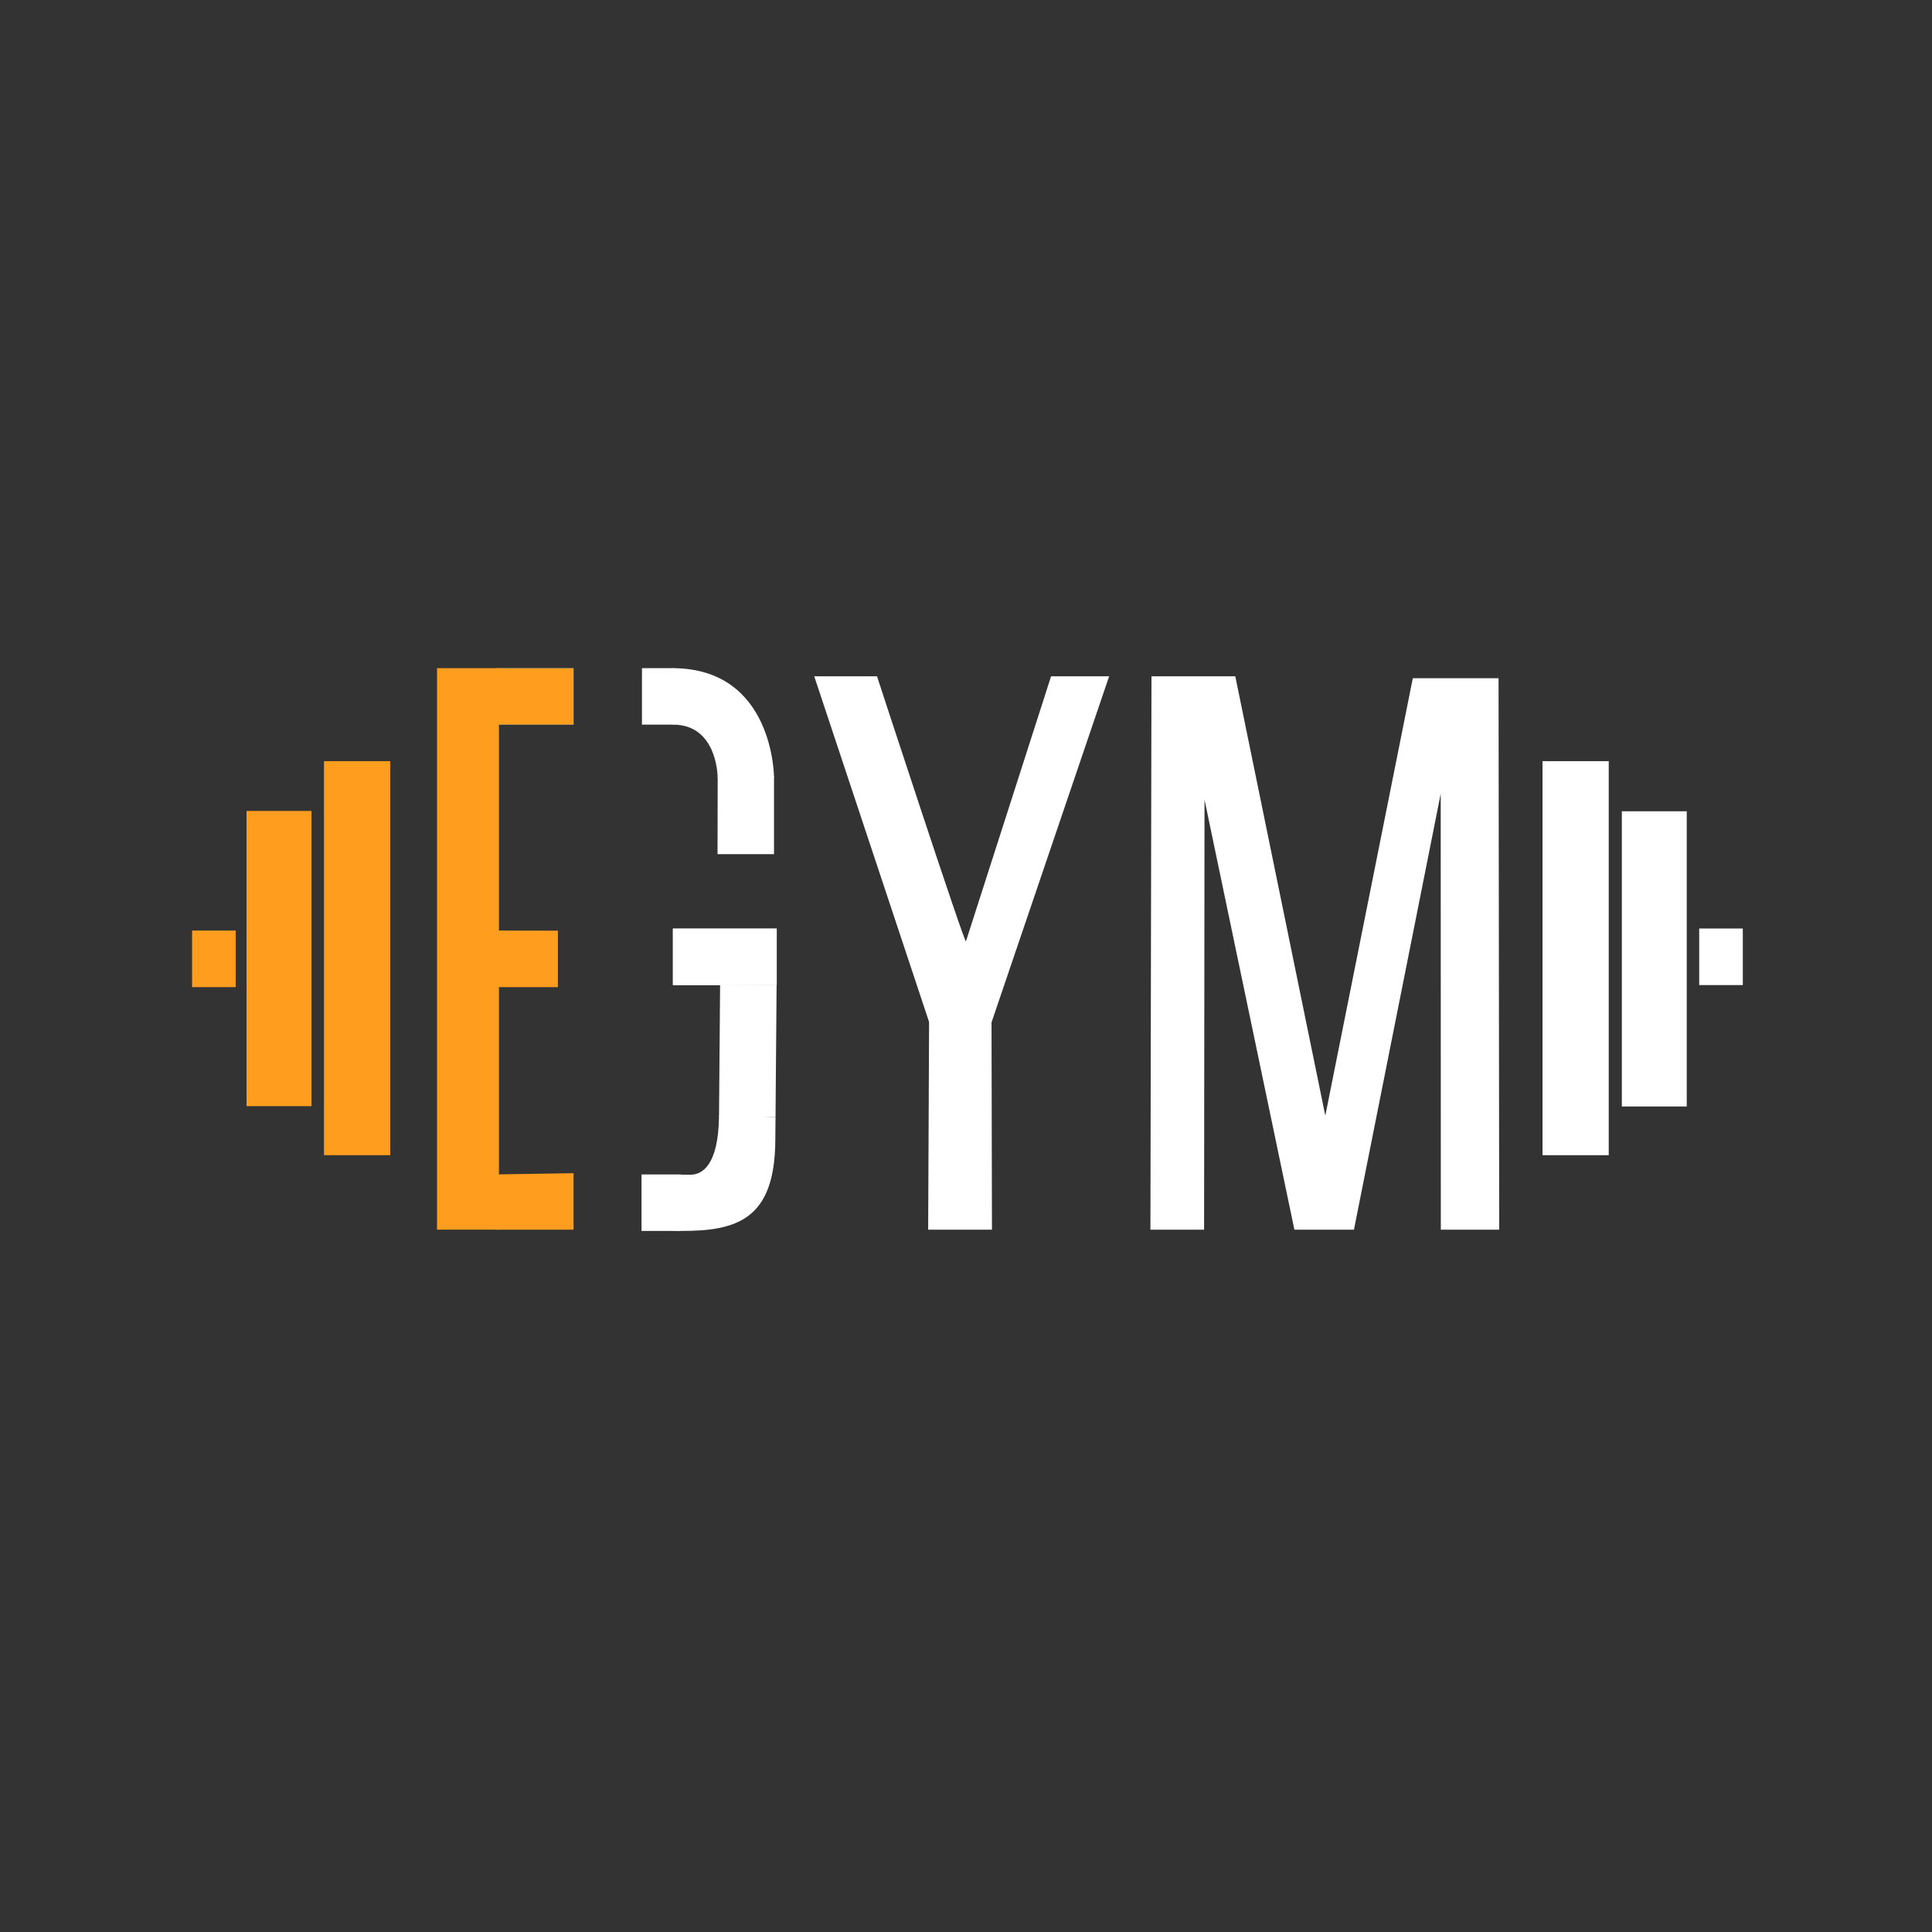 <?xml version="1.0" encoding="UTF-8" standalone="no"?>
<!DOCTYPE svg PUBLIC "-//W3C//DTD SVG 1.1//EN" "http://www.w3.org/Graphics/SVG/1.1/DTD/svg11.dtd">
<!-- Created with Vectornator (http://vectornator.io/) -->
<svg height="100%" stroke-miterlimit="10" style="fill-rule:nonzero;clip-rule:evenodd;stroke-linecap:round;stroke-linejoin:round;" version="1.1" viewBox="0 0 1000 1000" width="100%" xml:space="preserve" xmlns="http://www.w3.org/2000/svg" xmlns:vectornator="http://vectornator.io" xmlns:xlink="http://www.w3.org/1999/xlink">
<rect x="0" y="0" width="1000" height="1000" fill="#333333" stroke="none"/>
<defs/>
<g id="Capa-1" vectornator:layerName="Capa 1">
<path d="M348.316 346.023" fill="#ffffff" fill-rule="nonzero" opacity="1" stroke="#ffffff" stroke-linecap="butt" stroke-linejoin="round" stroke-width="0.01" vectornator:layerName="Curva 5"/>
<path d="M332.282 345.843L348.918 345.843L348.969 375.072L332.282 375.072L332.282 345.843Z" fill="#ffffff" fill-rule="nonzero" opacity="1" stroke="#ffffff" stroke-linecap="butt" stroke-linejoin="round" stroke-width="0.01" vectornator:layerName="Rectángulo 22"/>
<path d="M400.624 401.816L400.624 442.112L371.395 442.119L371.472 401.779L400.624 401.816Z" fill="#ffffff" fill-rule="nonzero" opacity="1" stroke="#ffffff" stroke-linecap="butt" stroke-linejoin="round" stroke-width="0.01" vectornator:layerName="Rectángulo 23"/>
<path d="M639.39 351.034L685.981 577.47" fill="#ffffff" fill-rule="nonzero" opacity="1" stroke="#ffffff" stroke-linecap="butt" stroke-linejoin="round" stroke-width="0.01" vectornator:layerName="Curva 2"/>
<path d="M879.501 480.596L902.07 480.596L902.07 509.872L879.501 509.872L879.501 480.596Z" fill="#ffffff" fill-rule="nonzero" opacity="1" stroke="#ffffff" stroke-linecap="butt" stroke-linejoin="round" stroke-width="0.01" vectornator:layerName="Rectángulo 18"/>
<path d="M348.304 480.643L402.03 480.643L402.03 509.872L348.304 509.872L348.304 480.643Z" fill="#ffffff" fill-rule="nonzero" opacity="1" stroke="#ffffff" stroke-linecap="butt" stroke-linejoin="round" stroke-width="0.01" vectornator:layerName="Rectángulo 8"/>
<path d="M348.304 480.643L402.03 480.643L402.03 509.872L348.304 509.872L348.304 480.643Z" fill="#ffffff" fill-rule="nonzero" opacity="1" stroke="#ffffff" stroke-linecap="butt" stroke-linejoin="round" stroke-width="0.01" vectornator:layerName="Rectángulo 9"/>
<path d="M332.058 607.896L352.184 607.896L352.184 637.125L332.058 637.125L332.058 607.896Z" fill="#ffffff" fill-rule="nonzero" opacity="1" stroke="#ffffff" stroke-linecap="butt" stroke-linejoin="round" stroke-width="0.01" vectornator:layerName="Rectángulo 24"/>
<path d="M401.973 509.872L401.41 578.161L372.162 577.92L372.725 509.631L401.973 509.872Z" fill="#ffffff" fill-rule="nonzero" opacity="1" stroke="#ffffff" stroke-linecap="butt" stroke-linejoin="round" stroke-width="0.01" vectornator:layerName="Rectángulo 25"/>
<path d="M480.894 528.205L513.211 528.863L513.437 636.471L480.415 636.471L480.894 528.205Z" fill="#ffffff" fill-rule="nonzero" opacity="1" stroke="#ffffff" stroke-linecap="butt" stroke-linejoin="round" stroke-width="0.01" vectornator:layerName="Rectángulo 10"/>
<path d="M257.205 481.656L288.769 481.704L288.769 510.932L257.107 510.932L257.205 481.656Z" fill="#ff9e1e" fill-rule="nonzero" opacity="1" stroke="#ff9e1e" stroke-linecap="butt" stroke-linejoin="round" stroke-width="0.01" vectornator:layerName="Rectángulo 6"/>
<path d="M255.193 607.896L296.865 607.242L296.865 636.471L257.107 636.471L255.193 607.896Z" fill="#ff9e1e" fill-rule="nonzero" opacity="1" stroke="#ff9e1e" stroke-linecap="butt" stroke-linejoin="round" stroke-width="0.01" vectornator:layerName="Rectángulo 7"/>
<path d="M258.256 345.843L296.865 345.843L296.865 375.072L258.256 375.072L258.256 345.843Z" fill="#3395ff" fill-rule="nonzero" opacity="1" stroke="#ff9e1e" stroke-linecap="butt" stroke-linejoin="round" stroke-width="0.01" vectornator:layerName="Rectángulo 4"/>
<path d="M257.107 345.843L296.865 345.843L296.865 375.072L257.107 375.072L257.107 345.843Z" fill="#ff9e1e" fill-rule="nonzero" opacity="1" stroke="#ff9e1e" stroke-linecap="butt" stroke-linejoin="round" stroke-width="0.01" vectornator:layerName="Rectángulo 5"/>
<path d="M127.617 419.749L161.217 419.749L161.217 572.544L127.617 572.544L127.617 419.749Z" fill="#ff9e1e" fill-rule="nonzero" opacity="1" stroke="#ff9e1e" stroke-linecap="butt" stroke-linejoin="round" stroke-width="0.01" vectornator:layerName="Rectángulo 1"/>
<path d="M839.461 419.92L873.061 419.92L873.061 572.715L839.461 572.715L839.461 419.92Z" fill="#ffffff" fill-rule="nonzero" opacity="1" stroke="#ffffff" stroke-linecap="butt" stroke-linejoin="round" stroke-width="0.01" vectornator:layerName="Rectángulo 14"/>
<path d="M167.698 393.976L201.972 393.976L201.972 597.927L167.698 597.927L167.698 393.976Z" fill="#ff9e1e" fill-rule="nonzero" opacity="1" stroke="#ff9e1e" stroke-linecap="butt" stroke-linejoin="round" stroke-width="0.01" vectornator:layerName="Rectángulo 2"/>
<path d="M798.408 393.976L832.681 393.976L832.681 597.927L798.408 597.927L798.408 393.976Z" fill="#ffffff" fill-rule="nonzero" opacity="1" stroke="#ffffff" stroke-linecap="butt" stroke-linejoin="round" stroke-width="0.01" vectornator:layerName="Rectángulo 13"/>
<path d="M226.207 345.843L258.256 345.843L258.256 636.471L226.207 636.471L226.207 345.843Z" fill="#ff9e1e" fill-rule="nonzero" opacity="1" stroke="#ff9e1e" stroke-linecap="butt" stroke-linejoin="round" stroke-width="0.01" vectornator:layerName="Rectángulo 3"/>
<path d="M99.427 481.656L121.996 481.656L121.996 510.932L99.427 510.932L99.427 481.656Z" fill="#ff9e1e" fill-rule="nonzero" opacity="1" stroke="#ff9e1e" stroke-linecap="butt" stroke-linejoin="round" stroke-width="0.01" vectornator:layerName="Rectángulo 15"/>
<path d="M861.167 465.858L861.167 465.858L861.167 466.844L861.167 466.844L861.167 465.858Z" fill="#ffffff" fill-rule="nonzero" opacity="1" stroke="#ffffff" stroke-linecap="butt" stroke-linejoin="round" stroke-width="0.01" vectornator:layerName="Rectángulo 16"/>
<path d="M421.453 350.062L480.913 529.029L513.221 529.171L574.081 350.062L544.029 350.062L500 487.149C500.567 492.676 453.941 350.062 453.941 350.062" fill="#ffffff" fill-rule="nonzero" opacity="1" stroke="#ffffff" stroke-linecap="butt" stroke-linejoin="round" stroke-width="0.01" vectornator:layerName="Curva 1"/>
<path d="M596 350.062L595.455 636.471L623.238 636.471L623.457 413.926L669.978 636.471L700.803 636.471L745.711 410.853L745.766 636.471L775.987 636.471L775.647 351.034L731.27 351.034L685.981 577.47L639.39 350.062L596 350.062Z" fill="#ffffff" fill-rule="nonzero" opacity="1" stroke="#ffffff" stroke-linecap="butt" stroke-linejoin="round" stroke-width="0.01" vectornator:layerName="Curva 3"/>
<path d="M348.304 345.843C400.637 346.024 400.624 402.365 400.624 402.365L371.461 402.474C371.461 402.474 371.494 374.991 348.304 375.072" fill="#ffffff" fill-rule="nonzero" opacity="1" stroke="#ffffff" stroke-linecap="butt" stroke-linejoin="round" stroke-width="0.01" vectornator:layerName="Curva 6"/>
<path d="M372.162 577.47C371.914 603.889 362.968 607.974 357.521 608.024C352.074 608.074 352.184 607.896 352.184 607.896C352.184 607.896 322.741 636.958 352.184 637.125C381.627 637.291 400.942 631.045 401.3 590.533C401.657 550.021 401.384 578.161 401.384 578.161" fill="#ffffff" fill-rule="nonzero" opacity="1" stroke="#ffffff" stroke-linecap="butt" stroke-linejoin="round" stroke-width="0.01" vectornator:layerName="Curva 7"/>
</g>
</svg>
